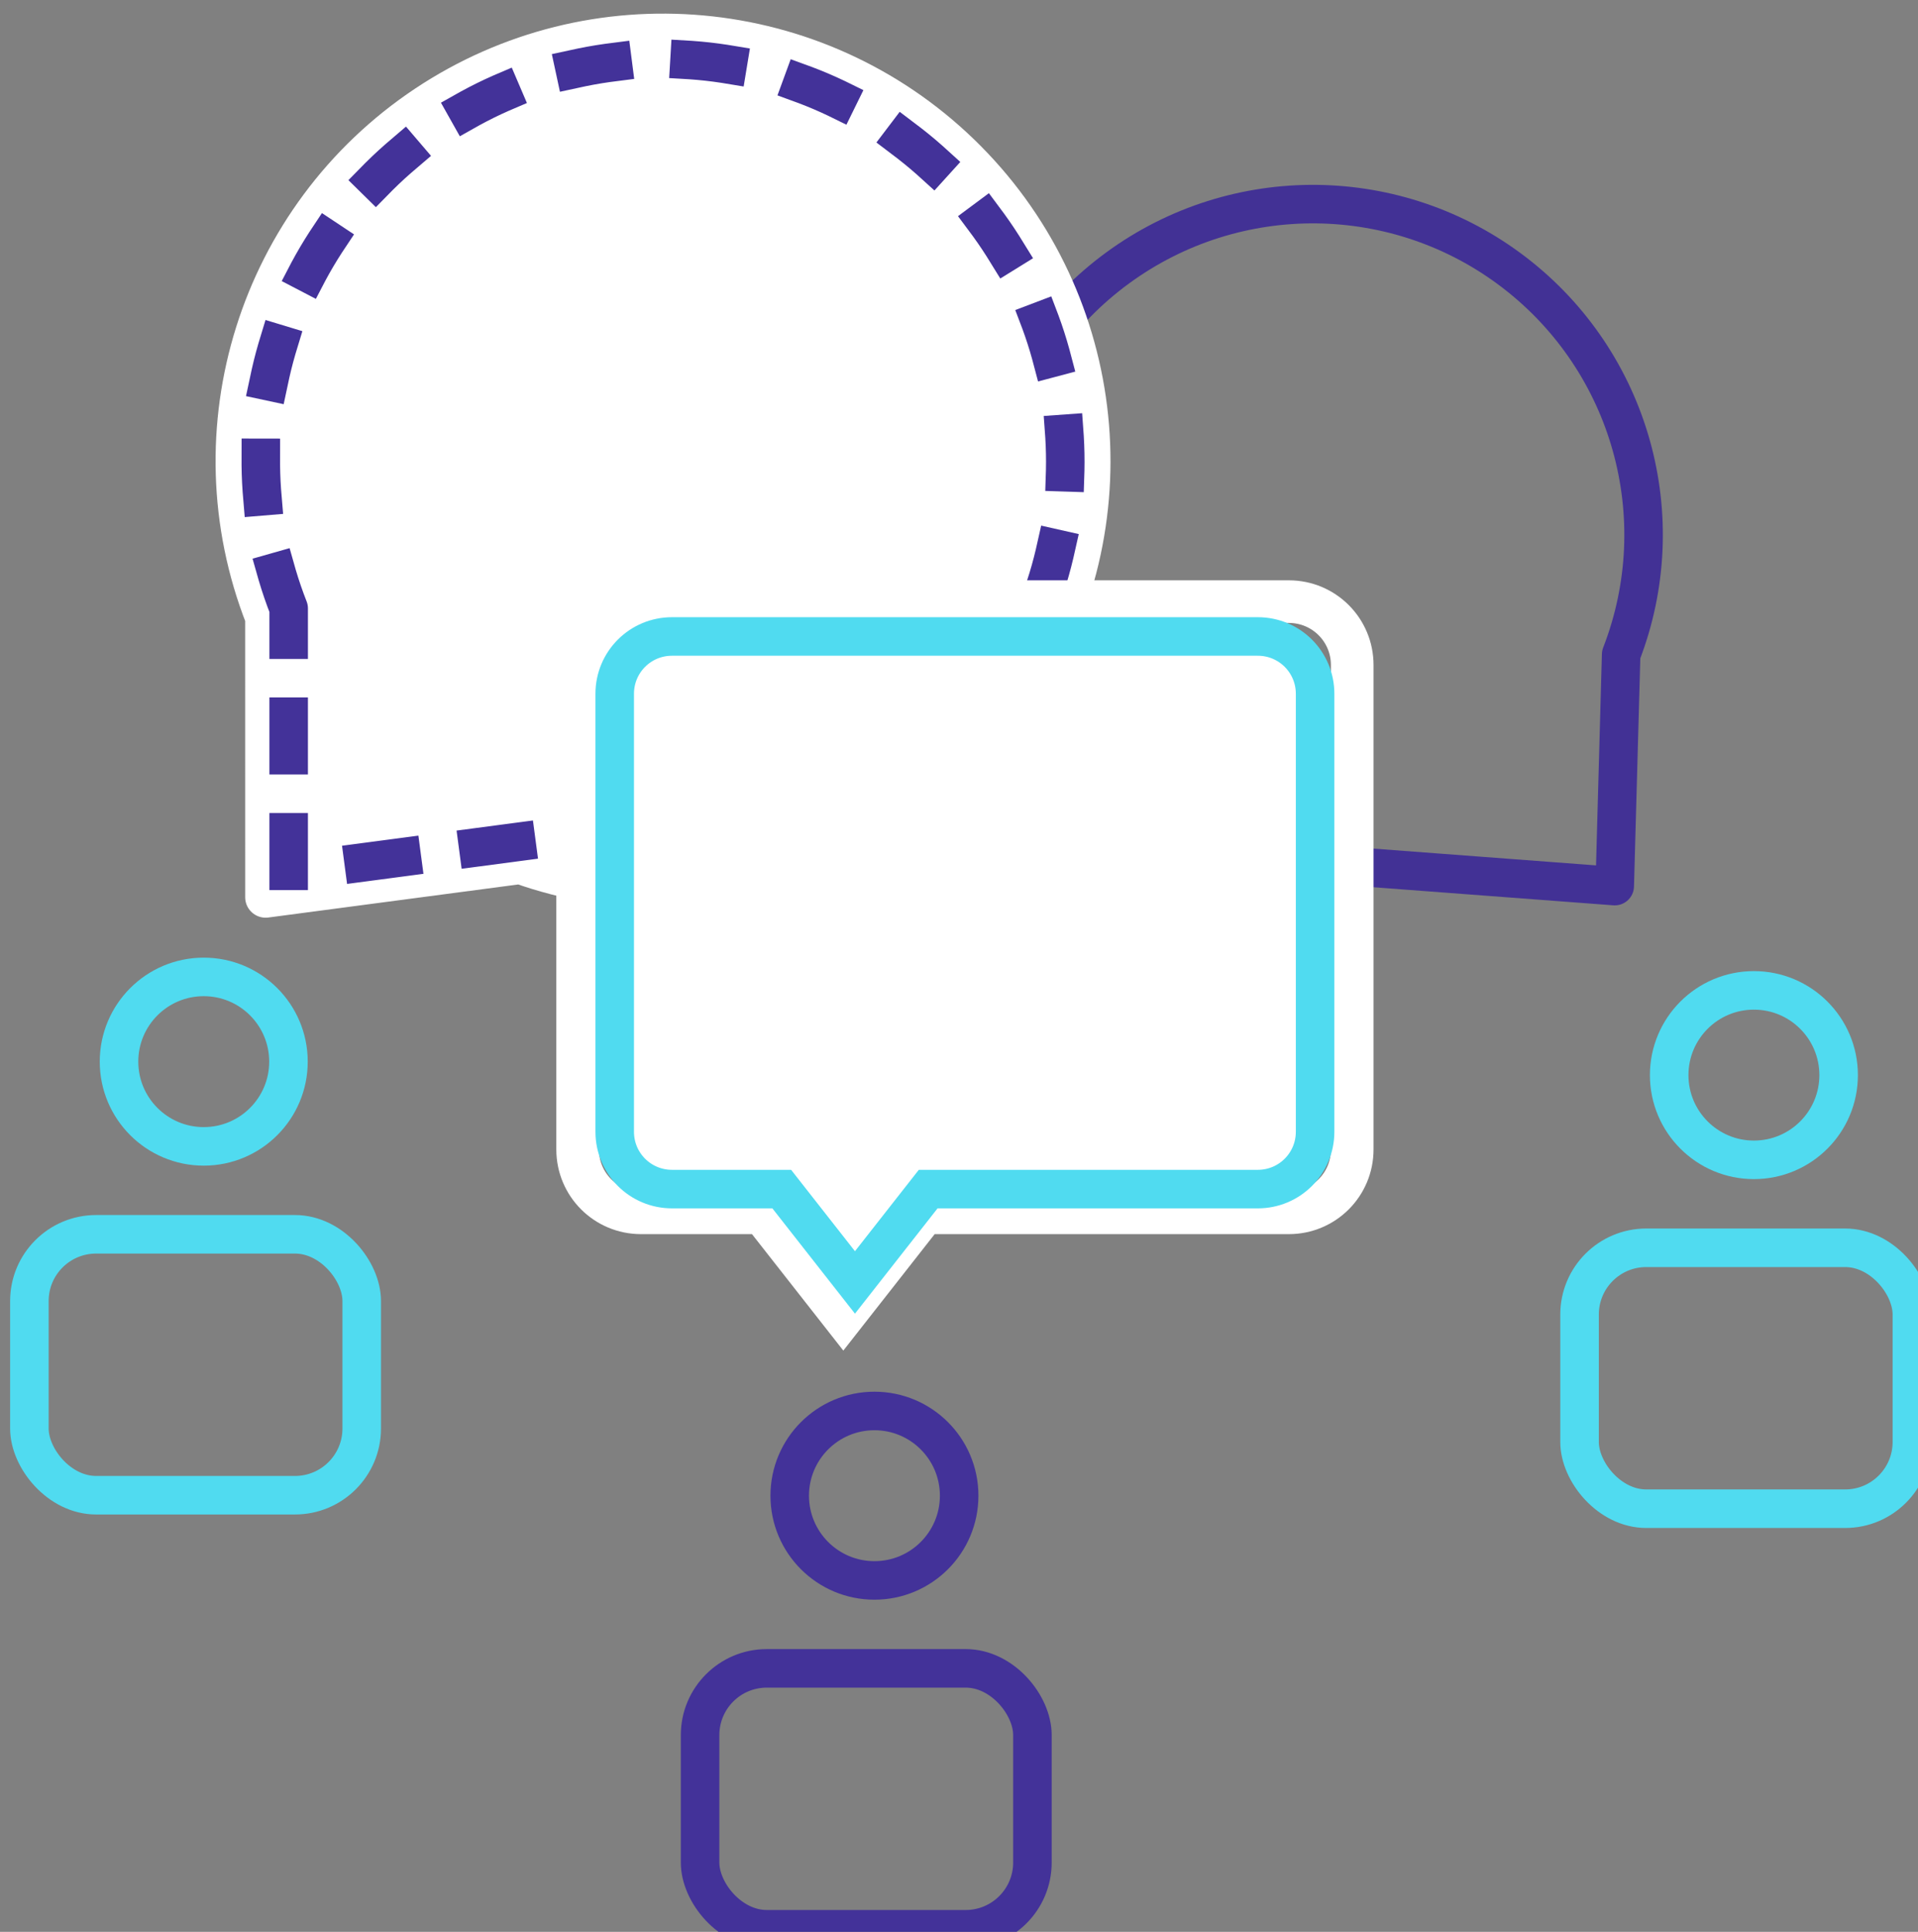 <?xml version="1.0" encoding="UTF-8" standalone="no"?>
<svg
   xmlns:dc="http://purl.org/dc/elements/1.1/"
   xmlns:cc="http://creativecommons.org/ns#"
   xmlns:rdf="http://www.w3.org/1999/02/22-rdf-syntax-ns#"
   xmlns:svg="http://www.w3.org/2000/svg"
   xmlns="http://www.w3.org/2000/svg"
   id="svg8"
   version="1.1"
   viewBox="0 0 26.379 26.567"
   height="26.567mm"
   width="26.379mm">
  <rect x="0" y="0" width="26.379" height="26.567" fill="#808080" stroke="none"/>
  <defs
     id="defs2" />
  <g
     transform="translate(-85.828,-139.456)"
     id="layer1">
    <g
       id="g3648"
       transform="matrix(0.265,0,0,0.265,-2.766,19.957)">
      <rect
         style="opacity:1;vector-effect:none;fill:none;fill-opacity:1;fill-rule:nonzero;stroke:#50dbf0;stroke-width:2;stroke-linecap:round;stroke-linejoin:miter;stroke-miterlimit:4;stroke-dasharray:none;stroke-dashoffset:0;stroke-opacity:1;paint-order:normal"
         id="rect14234-9"
         width="17.248"
         height="13.54"
         x="335.842"
         y="514.993"
         ry="3.463" />
      <circle
         style="opacity:1;vector-effect:none;fill:none;fill-opacity:1;fill-rule:nonzero;stroke:#50dbf0;stroke-width:2;stroke-linecap:round;stroke-linejoin:miter;stroke-miterlimit:4;stroke-dasharray:none;stroke-dashoffset:0;stroke-opacity:1;paint-order:stroke markers fill"
         id="path14393"
         cx="344.891"
         cy="506.033"
         r="4.397" />
      <rect
         style="opacity:1;vector-effect:none;fill:none;fill-opacity:1;fill-rule:nonzero;stroke:#433299;stroke-width:2;stroke-linecap:round;stroke-linejoin:miter;stroke-miterlimit:4;stroke-dasharray:none;stroke-dashoffset:0;stroke-opacity:1;paint-order:normal"
         id="rect14234-9-8"
         width="17.248"
         height="13.54"
         x="370.651"
         y="537.518"
         ry="3.463" />
      <circle
         style="opacity:1;vector-effect:none;fill:none;fill-opacity:1;fill-rule:nonzero;stroke:#433299;stroke-width:2;stroke-linecap:round;stroke-linejoin:miter;stroke-miterlimit:4;stroke-dasharray:none;stroke-dashoffset:0;stroke-opacity:1;paint-order:stroke markers fill"
         id="path14393-5"
         cx="379.7"
         cy="528.558"
         r="4.397" />
      <rect
         style="opacity:1;vector-effect:none;fill:none;fill-opacity:1;fill-rule:nonzero;stroke:#50dbf0;stroke-width:2;stroke-linecap:round;stroke-linejoin:miter;stroke-miterlimit:4;stroke-dasharray:none;stroke-dashoffset:0;stroke-opacity:1;paint-order:normal"
         id="rect14234-9-4"
         width="17.248"
         height="13.54"
         x="416.295"
         y="515.693"
         ry="3.463" />
      <circle
         style="opacity:1;vector-effect:none;fill:none;fill-opacity:1;fill-rule:nonzero;stroke:#50dbf0;stroke-width:2;stroke-linecap:round;stroke-linejoin:miter;stroke-miterlimit:4;stroke-dasharray:none;stroke-dashoffset:0;stroke-opacity:1;paint-order:stroke markers fill"
         id="path14393-7"
         cx="425.344"
         cy="506.732"
         r="4.397" />
      <path
         style="opacity:1;vector-effect:none;fill:none;fill-opacity:1;fill-rule:nonzero;stroke:#423195;stroke-width:1.999;stroke-linecap:square;stroke-linejoin:round;stroke-miterlimit:4;stroke-dasharray:none;stroke-dashoffset:0;stroke-opacity:1;paint-order:normal"
         d="m 403.504,495.822 c -7.606,0.465 -14.608,-4.142 -17.192,-11.311 -2.584,-7.169 -0.13,-15.183 6.024,-19.677 6.154,-4.494 14.535,-4.392 20.577,0.252 6.042,4.643 8.299,12.715 5.541,19.819 l -0.333,12.019 z"
         id="path923" />
      <path
         style="opacity:1;vector-effect:none;fill:#ffffff;fill-opacity:1;fill-rule:nonzero;stroke:#ffffff;stroke-width:2.122;stroke-linecap:square;stroke-linejoin:round;stroke-miterlimit:4;stroke-dasharray:none;stroke-dashoffset:0;stroke-opacity:1;paint-order:markers fill stroke"
         d="m 348.102,482.969 c -3.811,-9.705 -0.342,-20.753 8.332,-26.538 8.674,-5.784 20.208,-4.74 27.702,2.508 7.494,7.249 8.922,18.741 3.43,27.603 -5.492,8.862 -16.419,12.697 -26.245,9.212 l -13.218,1.748 z"
         id="path14437-7" />
      <path
         style="opacity:1;vector-effect:none;fill:#ffffff;fill-opacity:1;fill-rule:nonzero;stroke:#433299;stroke-width:1.999;stroke-linecap:square;stroke-linejoin:round;stroke-miterlimit:4;stroke-dasharray:1.999, 3.998;stroke-dashoffset:0;stroke-opacity:1;paint-order:markers fill stroke"
         d="m 349.299,482.513 c -3.59,-9.142 -0.322,-19.549 7.849,-24.998 8.171,-5.449 19.035,-4.465 26.095,2.363 7.059,6.828 8.404,17.653 3.231,26.001 -5.174,8.348 -15.467,11.961 -24.723,8.677 l -12.452,1.647 z"
         id="path14437" />
      <path
         style="opacity:1;vector-effect:none;fill:none;fill-opacity:1;fill-rule:nonzero;stroke:#ffffff;stroke-width:2.212;stroke-linecap:round;stroke-linejoin:miter;stroke-miterlimit:4;stroke-dasharray:none;stroke-dashoffset:0;stroke-opacity:1;paint-order:normal"
         d="m 367.586,482.161 h 33.619 c 1.824,0 3.292,1.468 3.292,3.292 v 25.134 c 0,1.824 -1.468,3.292 -3.292,3.292 h -18.918 l -4.202,5.357 -4.202,-5.357 h -6.296 c -1.824,0 -3.292,-1.468 -3.292,-3.292 v -25.134 c 0,-1.824 1.468,-3.292 3.292,-3.292 z"
         id="rect14234-9-86-6" />
      <path
         style="opacity:1;vector-effect:none;fill:#ffffff;fill-opacity:1;fill-rule:nonzero;stroke:#50dbf0;stroke-width:2;stroke-linecap:round;stroke-linejoin:miter;stroke-miterlimit:4;stroke-dasharray:none;stroke-dashoffset:0;stroke-opacity:1;paint-order:normal"
         d="m 369.196,483.969 h 30.398 c 1.649,0 2.976,1.327 2.976,2.976 v 22.726 c 0,1.649 -1.327,2.976 -2.976,2.976 h -17.105 l -3.8,4.844 -3.8,-4.844 h -5.693 c -1.649,0 -2.976,-1.327 -2.976,-2.976 v -22.726 c 0,-1.649 1.327,-2.976 2.976,-2.976 z"
         id="rect14234-9-86" />
    </g>
  </g>
</svg>
